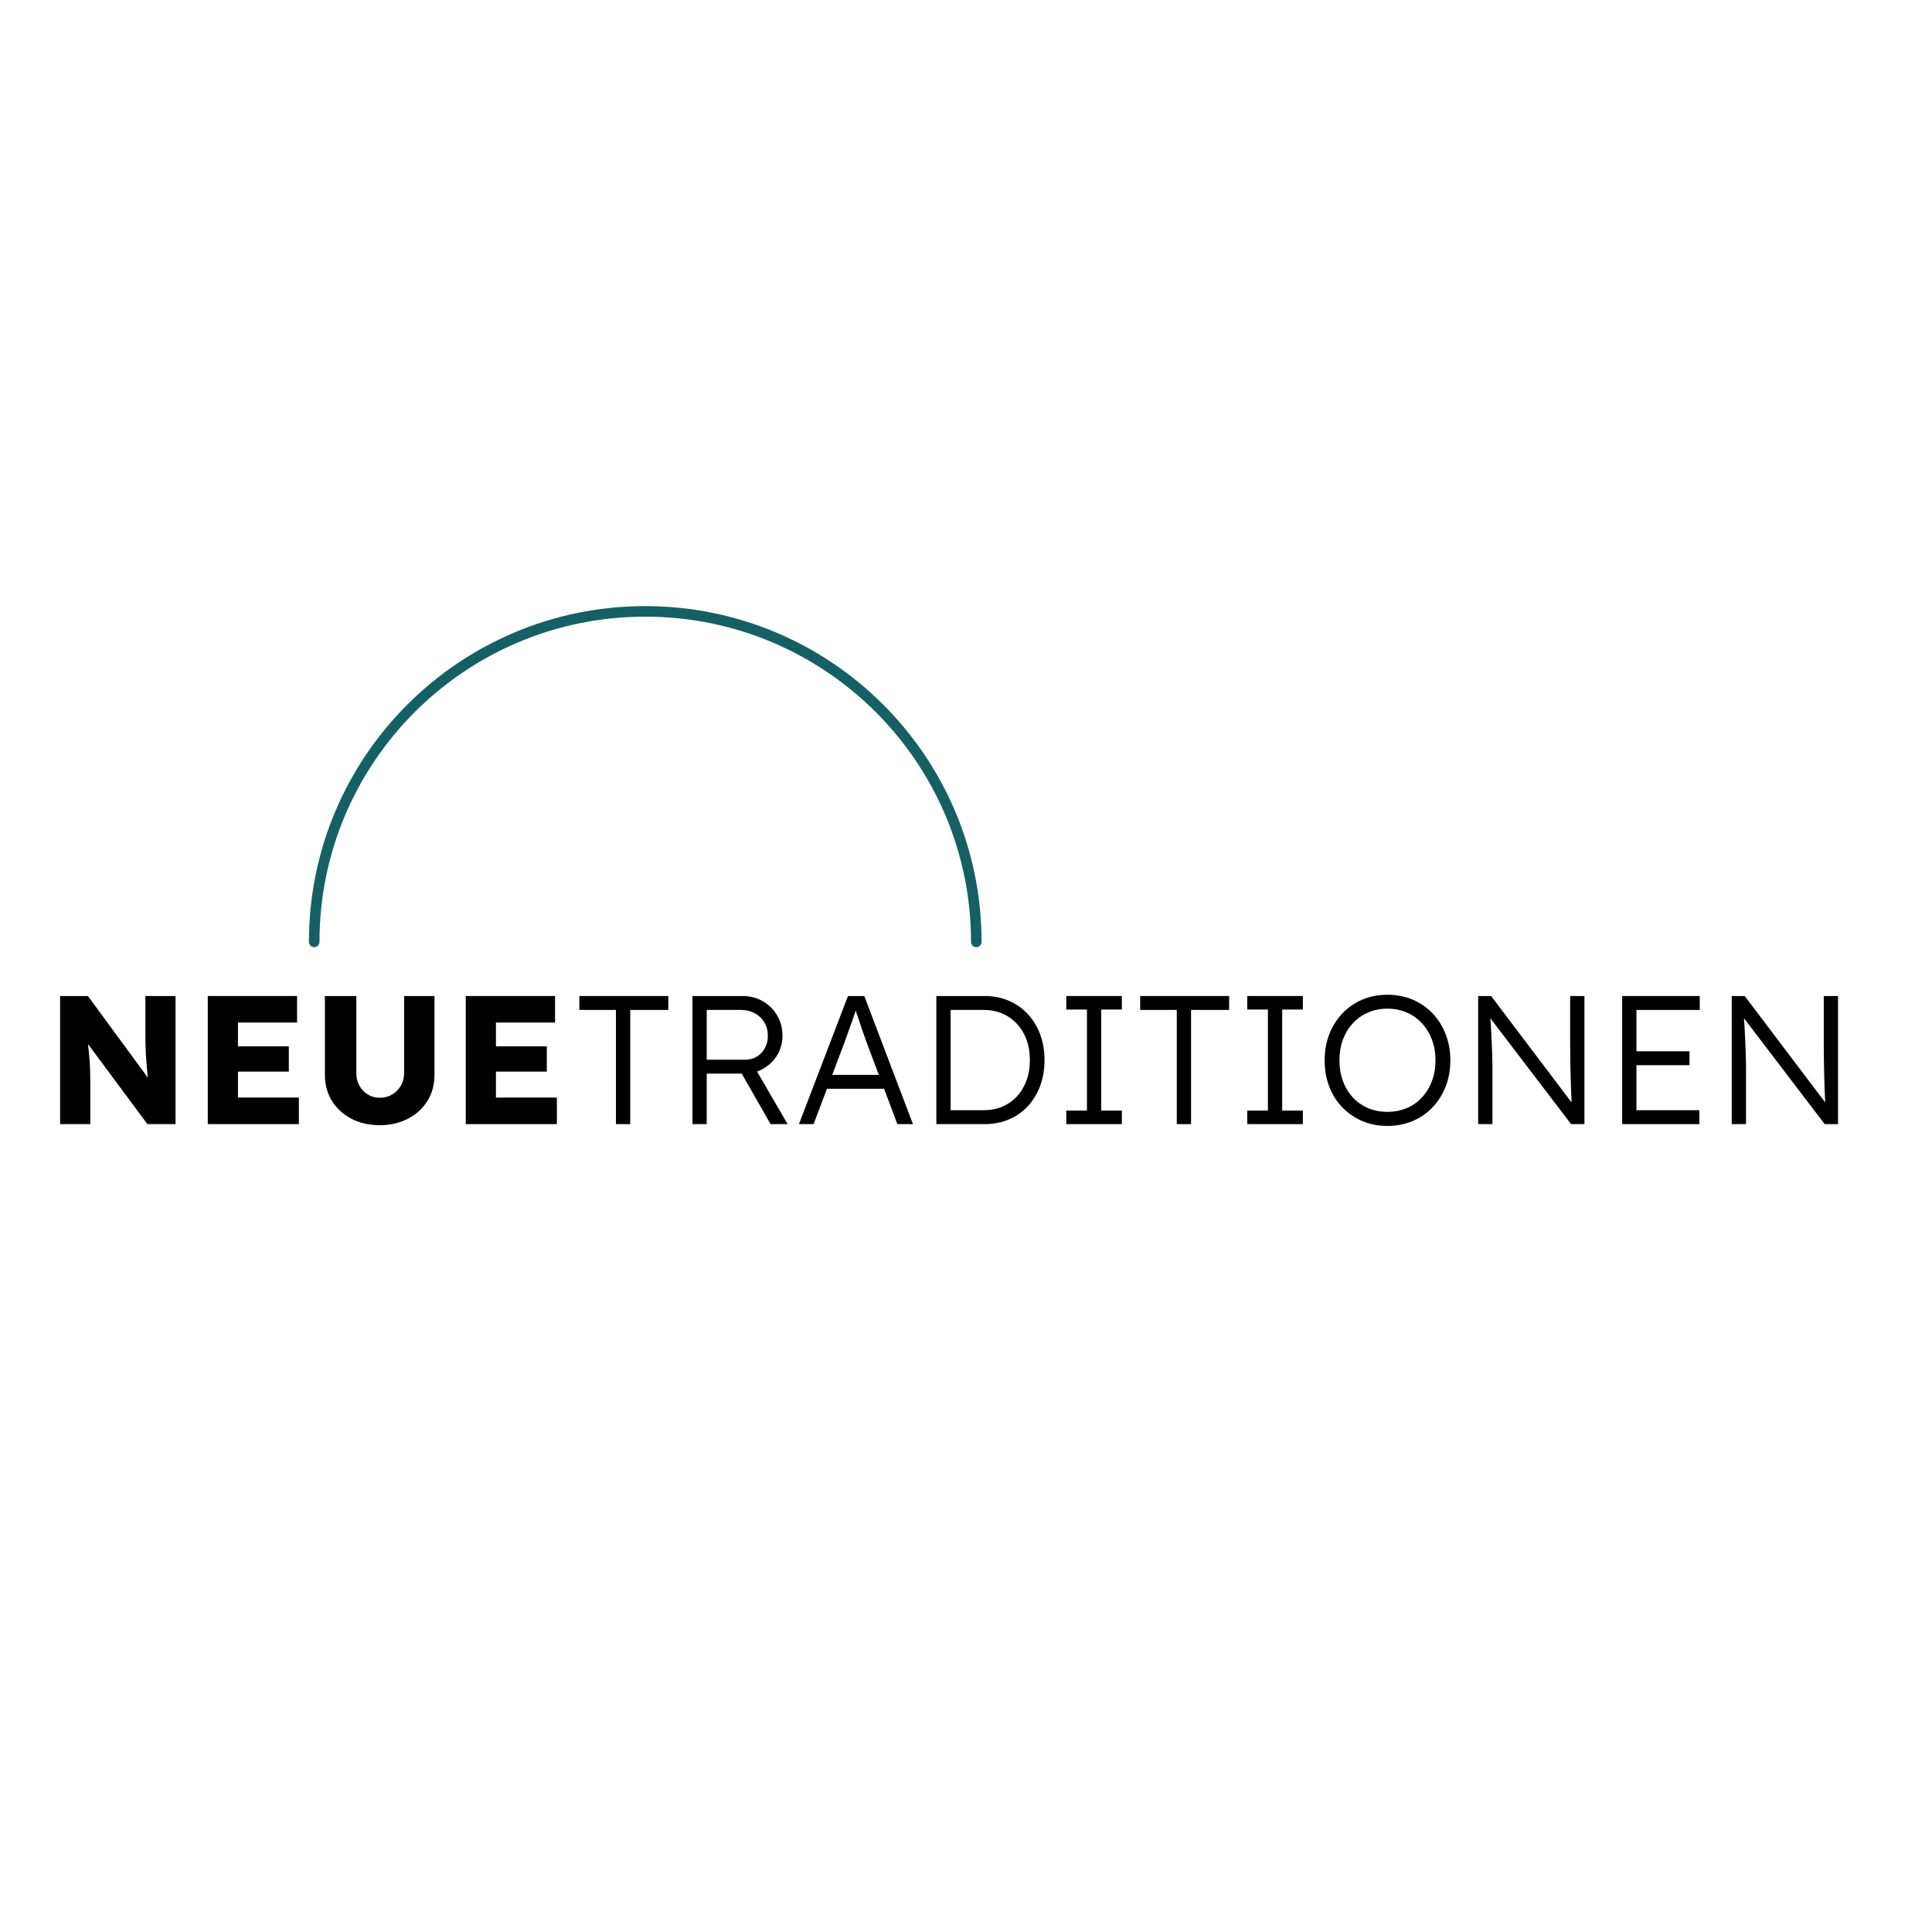 <svg xmlns="http://www.w3.org/2000/svg" xmlns:xlink="http://www.w3.org/1999/xlink" width="1080" zoomAndPan="magnify" viewBox="0 0 810 810" height="1080" preserveAspectRatio="xMidYMid meet" version="1.0"><defs><g/><clipPath id="id1"><path d="M 129.523 254 L 411.523 254 L 411.523 397.148 L 129.523 397.148 Z M 129.523 254 " clip-rule="nonzero"/></clipPath></defs><g clip-path="url(#id1)"><path fill="#156064" d="M 131.734 397.117 C 132.957 397.117 133.945 396.129 133.945 394.91 C 133.945 319.594 195.094 258.535 270.523 258.535 C 345.953 258.535 407.102 319.594 407.102 394.91 C 407.102 396.129 408.09 397.117 409.312 397.117 C 410.535 397.117 411.523 396.129 411.523 394.91 C 411.523 317.152 348.395 254.117 270.523 254.117 C 192.652 254.117 129.523 317.152 129.523 394.91 C 129.523 396.129 130.516 397.117 131.734 397.117 Z M 131.734 397.117 " fill-opacity="1" fill-rule="evenodd"/></g><g fill="#000000" fill-opacity="1"><g transform="translate(18.447, 471.289)"><g><path d="M 6.75 0 L 6.75 -53.703 L 18.406 -53.703 L 46.562 -15.344 L 44.031 -15.734 C 43.781 -17.422 43.578 -19.031 43.422 -20.562 C 43.266 -22.094 43.125 -23.598 43 -25.078 C 42.875 -26.566 42.77 -28.078 42.688 -29.609 C 42.613 -31.148 42.562 -32.812 42.531 -34.594 C 42.508 -36.383 42.5 -38.332 42.5 -40.438 L 42.5 -53.703 L 55.156 -53.703 L 55.156 0 L 43.344 0 L 13.969 -39.594 L 17.875 -39.047 C 18.133 -36.598 18.352 -34.516 18.531 -32.797 C 18.707 -31.086 18.859 -29.566 18.984 -28.234 C 19.117 -26.898 19.207 -25.695 19.25 -24.625 C 19.301 -23.551 19.336 -22.488 19.359 -21.438 C 19.391 -20.395 19.406 -19.234 19.406 -17.953 L 19.406 0 Z M 6.75 0 "/></g></g></g><g fill="#000000" fill-opacity="1"><g transform="translate(80.355, 471.289)"><g><path d="M 6.75 0 L 6.75 -53.703 L 44.188 -53.703 L 44.188 -42.578 L 19.406 -42.578 L 19.406 -11.125 L 44.953 -11.125 L 44.953 0 Z M 12.891 -22.016 L 12.891 -32.609 L 40.734 -32.609 L 40.734 -22.016 Z M 12.891 -22.016 "/></g></g></g><g fill="#000000" fill-opacity="1"><g transform="translate(129.835, 471.289)"><g><path d="M 29.391 0.453 C 24.93 0.453 20.961 -0.453 17.484 -2.266 C 14.016 -4.078 11.297 -6.566 9.328 -9.734 C 7.359 -12.91 6.375 -16.547 6.375 -20.641 L 6.375 -53.703 L 19.562 -53.703 L 19.562 -21.328 C 19.562 -19.379 19.992 -17.625 20.859 -16.062 C 21.734 -14.508 22.91 -13.285 24.391 -12.391 C 25.879 -11.492 27.547 -11.047 29.391 -11.047 C 31.328 -11.047 33.051 -11.492 34.562 -12.391 C 36.07 -13.285 37.285 -14.508 38.203 -16.062 C 39.129 -17.625 39.594 -19.379 39.594 -21.328 L 39.594 -53.703 L 52.328 -53.703 L 52.328 -20.641 C 52.328 -16.547 51.344 -12.91 49.375 -9.734 C 47.406 -6.566 44.68 -4.078 41.203 -2.266 C 37.723 -0.453 33.785 0.453 29.391 0.453 Z M 29.391 0.453 "/></g></g></g><g fill="#000000" fill-opacity="1"><g transform="translate(188.52, 471.289)"><g><path d="M 6.75 0 L 6.75 -53.703 L 44.188 -53.703 L 44.188 -42.578 L 19.406 -42.578 L 19.406 -11.125 L 44.953 -11.125 L 44.953 0 Z M 12.891 -22.016 L 12.891 -32.609 L 40.734 -32.609 L 40.734 -22.016 Z M 12.891 -22.016 "/></g></g></g><g fill="#000000" fill-opacity="1"><g transform="translate(240.6, 471.289)"><g><path d="M 17.641 0 L 17.641 -47.875 L 2.297 -47.875 L 2.297 -53.703 L 39.594 -53.703 L 39.594 -47.875 L 23.625 -47.875 L 23.625 0 Z M 17.641 0 "/></g></g></g><g fill="#000000" fill-opacity="1"><g transform="translate(282.408, 471.289)"><g><path d="M 7.906 0 L 7.906 -53.703 L 28.922 -53.703 C 32.047 -53.703 34.875 -52.973 37.406 -51.516 C 39.938 -50.055 41.941 -48.07 43.422 -45.562 C 44.898 -43.062 45.641 -40.227 45.641 -37.062 C 45.641 -34.094 44.922 -31.406 43.484 -29 C 42.055 -26.594 40.113 -24.688 37.656 -23.281 C 35.207 -21.875 32.453 -21.172 29.391 -21.172 L 13.891 -21.172 L 13.891 0 Z M 40.656 0 L 27.156 -23.625 L 32.906 -25.625 L 47.797 0 Z M 13.891 -27 L 29.922 -27 C 31.816 -27 33.477 -27.43 34.906 -28.297 C 36.344 -29.172 37.469 -30.363 38.281 -31.875 C 39.102 -33.383 39.516 -35.113 39.516 -37.062 C 39.516 -39.156 39.023 -41.02 38.047 -42.656 C 37.078 -44.289 35.734 -45.566 34.016 -46.484 C 32.305 -47.41 30.352 -47.875 28.156 -47.875 L 13.891 -47.875 Z M 13.891 -27 "/></g></g></g><g fill="#000000" fill-opacity="1"><g transform="translate(333.039, 471.289)"><g><path d="M 1.922 0 L 22.484 -53.703 L 29.312 -53.703 L 49.719 0 L 43.188 0 L 30.078 -34.828 C 29.711 -35.797 29.312 -36.93 28.875 -38.234 C 28.445 -39.547 27.988 -40.906 27.5 -42.312 C 27.02 -43.719 26.562 -45.082 26.125 -46.406 C 25.688 -47.738 25.289 -48.914 24.938 -49.938 L 26.469 -49.938 C 26.062 -48.664 25.641 -47.375 25.203 -46.062 C 24.766 -44.758 24.316 -43.457 23.859 -42.156 C 23.398 -40.852 22.938 -39.562 22.469 -38.281 C 22.008 -37 21.551 -35.723 21.094 -34.453 L 8.062 0 Z M 10.656 -14.812 L 12.891 -20.641 L 38.281 -20.641 L 40.734 -14.812 Z M 10.656 -14.812 "/></g></g></g><g fill="#000000" fill-opacity="1"><g transform="translate(384.667, 471.289)"><g><path d="M 7.906 0 L 7.906 -53.703 L 28.156 -53.703 C 31.832 -53.703 35.191 -53.051 38.234 -51.75 C 41.285 -50.445 43.938 -48.594 46.188 -46.188 C 48.438 -43.781 50.176 -40.941 51.406 -37.672 C 52.633 -34.398 53.25 -30.797 53.25 -26.859 C 53.25 -22.91 52.633 -19.285 51.406 -15.984 C 50.176 -12.691 48.445 -9.852 46.219 -7.469 C 44 -5.094 41.352 -3.254 38.281 -1.953 C 35.207 -0.648 31.832 0 28.156 0 Z M 13.891 -4.75 L 13.203 -5.828 L 27.766 -5.828 C 30.578 -5.828 33.172 -6.328 35.547 -7.328 C 37.93 -8.328 39.977 -9.758 41.688 -11.625 C 43.406 -13.488 44.738 -15.695 45.688 -18.25 C 46.633 -20.812 47.109 -23.68 47.109 -26.859 C 47.109 -30.023 46.633 -32.883 45.688 -35.438 C 44.738 -38 43.395 -40.211 41.656 -42.078 C 39.914 -43.941 37.867 -45.375 35.516 -46.375 C 33.16 -47.375 30.578 -47.875 27.766 -47.875 L 12.969 -47.875 L 13.891 -48.797 Z M 13.891 -4.75 "/></g></g></g><g fill="#000000" fill-opacity="1"><g transform="translate(441.665, 471.289)"><g><path d="M 5.375 0 L 5.375 -5.672 L 14.047 -5.672 L 14.047 -48.031 L 5.375 -48.031 L 5.375 -53.703 L 28.688 -53.703 L 28.688 -48.031 L 20.031 -48.031 L 20.031 -5.672 L 28.688 -5.672 L 28.688 0 Z M 5.375 0 "/></g></g></g><g fill="#000000" fill-opacity="1"><g transform="translate(475.726, 471.289)"><g><path d="M 17.641 0 L 17.641 -47.875 L 2.297 -47.875 L 2.297 -53.703 L 39.594 -53.703 L 39.594 -47.875 L 23.625 -47.875 L 23.625 0 Z M 17.641 0 "/></g></g></g><g fill="#000000" fill-opacity="1"><g transform="translate(517.534, 471.289)"><g><path d="M 5.375 0 L 5.375 -5.672 L 14.047 -5.672 L 14.047 -48.031 L 5.375 -48.031 L 5.375 -53.703 L 28.688 -53.703 L 28.688 -48.031 L 20.031 -48.031 L 20.031 -5.672 L 28.688 -5.672 L 28.688 0 Z M 5.375 0 "/></g></g></g><g fill="#000000" fill-opacity="1"><g transform="translate(551.595, 471.289)"><g><path d="M 30.078 0.766 C 26.285 0.766 22.789 0.086 19.594 -1.266 C 16.406 -2.617 13.617 -4.52 11.234 -6.969 C 8.859 -9.426 7.02 -12.332 5.719 -15.688 C 4.414 -19.039 3.766 -22.711 3.766 -26.703 C 3.766 -30.691 4.414 -34.359 5.719 -37.703 C 7.02 -41.055 8.859 -43.973 11.234 -46.453 C 13.617 -48.93 16.406 -50.848 19.594 -52.203 C 22.789 -53.555 26.285 -54.234 30.078 -54.234 C 33.91 -54.234 37.426 -53.555 40.625 -52.203 C 43.82 -50.848 46.609 -48.93 48.984 -46.453 C 51.359 -43.973 53.195 -41.055 54.5 -37.703 C 55.812 -34.359 56.469 -30.691 56.469 -26.703 C 56.469 -22.766 55.812 -19.117 54.5 -15.766 C 53.195 -12.41 51.359 -9.492 48.984 -7.016 C 46.609 -4.535 43.82 -2.617 40.625 -1.266 C 37.426 0.086 33.91 0.766 30.078 0.766 Z M 30.078 -5.141 C 32.992 -5.141 35.691 -5.66 38.172 -6.703 C 40.648 -7.754 42.785 -9.25 44.578 -11.188 C 46.367 -13.133 47.758 -15.426 48.75 -18.062 C 49.75 -20.695 50.25 -23.578 50.25 -26.703 C 50.25 -29.867 49.75 -32.77 48.75 -35.406 C 47.758 -38.039 46.367 -40.328 44.578 -42.266 C 42.785 -44.211 40.648 -45.723 38.172 -46.797 C 35.691 -47.867 32.992 -48.406 30.078 -48.406 C 27.16 -48.406 24.461 -47.867 21.984 -46.797 C 19.504 -45.723 17.367 -44.211 15.578 -42.266 C 13.785 -40.328 12.398 -38.039 11.422 -35.406 C 10.453 -32.77 9.969 -29.867 9.969 -26.703 C 9.969 -23.578 10.453 -20.695 11.422 -18.062 C 12.398 -15.426 13.785 -13.133 15.578 -11.188 C 17.367 -9.25 19.504 -7.754 21.984 -6.703 C 24.461 -5.66 27.16 -5.141 30.078 -5.141 Z M 30.078 -5.141 "/></g></g></g><g fill="#000000" fill-opacity="1"><g transform="translate(611.815, 471.289)"><g><path d="M 7.906 0 L 7.906 -53.703 L 13.344 -53.703 L 48.484 -7.219 L 47.406 -5.828 C 47.258 -6.648 47.145 -7.879 47.062 -9.516 C 46.988 -11.148 46.91 -13.004 46.828 -15.078 C 46.754 -17.148 46.691 -19.312 46.641 -21.562 C 46.586 -23.812 46.547 -26.008 46.516 -28.156 C 46.492 -30.301 46.484 -32.242 46.484 -33.984 L 46.484 -53.703 L 52.469 -53.703 L 52.469 0 L 46.875 0 L 11.891 -45.875 L 12.812 -47.484 C 12.969 -45.441 13.109 -43.422 13.234 -41.422 C 13.359 -39.43 13.457 -37.516 13.531 -35.672 C 13.613 -33.828 13.68 -32.141 13.734 -30.609 C 13.785 -29.078 13.82 -27.773 13.844 -26.703 C 13.875 -25.629 13.891 -24.859 13.891 -24.391 L 13.891 0 Z M 7.906 0 "/></g></g></g><g fill="#000000" fill-opacity="1"><g transform="translate(672.188, 471.289)"><g><path d="M 7.906 0 L 7.906 -53.703 L 40.438 -53.703 L 40.438 -47.875 L 13.891 -47.875 L 13.891 -5.828 L 40.281 -5.828 L 40.281 0 Z M 10.656 -24.703 L 10.656 -30.531 L 36.141 -30.531 L 36.141 -24.703 Z M 10.656 -24.703 "/></g></g></g><g fill="#000000" fill-opacity="1"><g transform="translate(718.139, 471.289)"><g><path d="M 7.906 0 L 7.906 -53.703 L 13.344 -53.703 L 48.484 -7.219 L 47.406 -5.828 C 47.258 -6.648 47.145 -7.879 47.062 -9.516 C 46.988 -11.148 46.91 -13.004 46.828 -15.078 C 46.754 -17.148 46.691 -19.312 46.641 -21.562 C 46.586 -23.812 46.547 -26.008 46.516 -28.156 C 46.492 -30.301 46.484 -32.242 46.484 -33.984 L 46.484 -53.703 L 52.469 -53.703 L 52.469 0 L 46.875 0 L 11.891 -45.875 L 12.812 -47.484 C 12.969 -45.441 13.109 -43.422 13.234 -41.422 C 13.359 -39.43 13.457 -37.516 13.531 -35.672 C 13.613 -33.828 13.68 -32.141 13.734 -30.609 C 13.785 -29.078 13.82 -27.773 13.844 -26.703 C 13.875 -25.629 13.891 -24.859 13.891 -24.391 L 13.891 0 Z M 7.906 0 "/></g></g></g></svg>